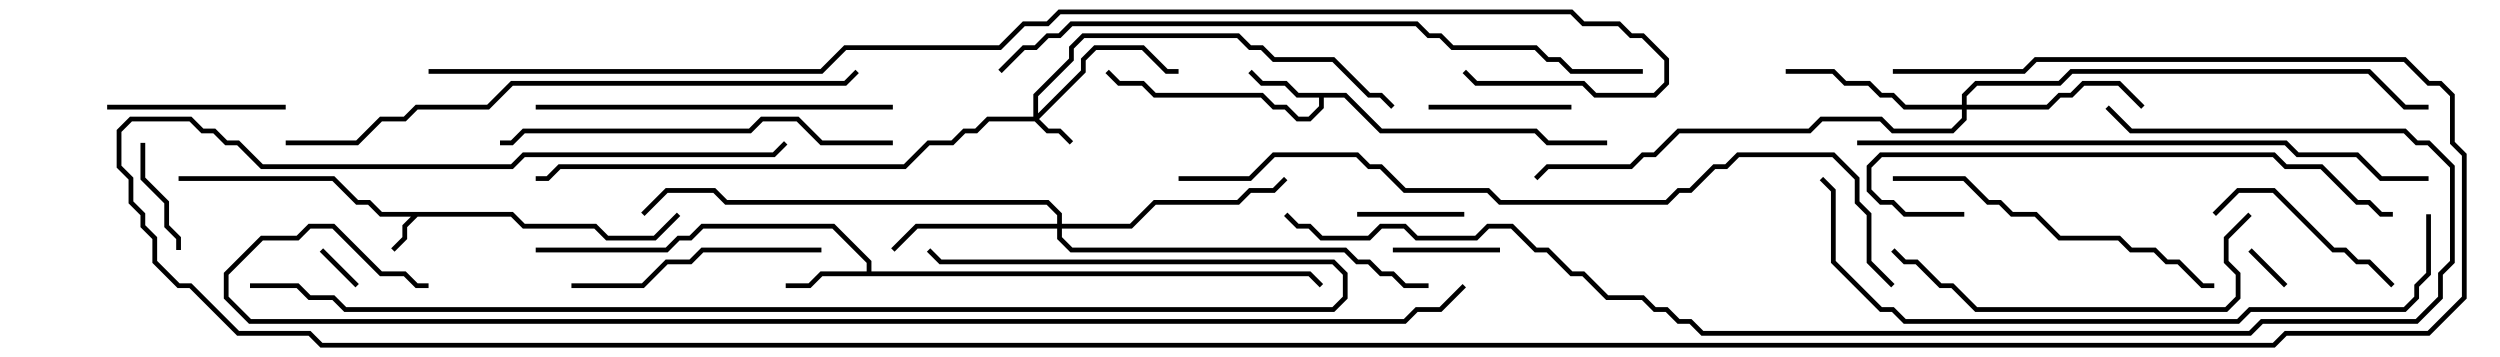 <svg version="1.1" width="105" height="15" xmlns="http://www.w3.org/2000/svg"><path d="M21.541,8.9L22.041,9.4L25.041,9.4L25.541,9.9L27.459,9.9L28.429,8.929L28.571,9.071L27.541,10.1L25.459,10.1L24.959,9.6L21.959,9.6L21.459,9.1L17.541,9.1L17.1,9.541L17.1,10.041L16.571,10.571L16.429,10.429L16.9,9.959L16.9,9.459L17.259,9.1L15.959,9.1L15.459,8.6L14.959,8.6L13.959,7.6L7.5,7.6L7.5,7.4L14.041,7.4L15.041,8.4L15.541,8.4L16.041,8.9z" stroke="none"/><path d="M56.541,3.9L58.041,5.4L64.541,5.4L65.041,5.9L67.5,5.9L67.5,6.1L64.959,6.1L64.459,5.6L57.959,5.6L56.459,4.1L55.6,4.1L55.6,4.541L55.041,5.1L54.459,5.1L53.959,4.6L53.459,4.6L52.959,4.1L48.459,4.1L47.959,3.6L46.959,3.6L46.429,3.071L46.571,2.929L47.041,3.4L48.041,3.4L48.541,3.9L53.041,3.9L53.541,4.4L54.041,4.4L54.541,4.9L54.959,4.9L55.4,4.459L55.4,4.1L54.459,4.1L53.959,3.6L52.959,3.6L52.429,3.071L52.571,2.929L53.041,3.4L54.041,3.4L54.541,3.9z" stroke="none"/><path d="M36.4,11.4L36.4,11.041L34.959,9.6L29.541,9.6L29.041,10.1L28.541,10.1L28.041,10.6L22.5,10.6L22.5,10.4L27.959,10.4L28.459,9.9L28.959,9.9L29.459,9.4L35.041,9.4L36.6,10.959L36.6,11.4L55.041,11.4L55.571,11.929L55.429,12.071L54.959,11.6L34.541,11.6L34.041,12.1L33,12.1L33,11.9L33.959,11.9L34.459,11.4z" stroke="none"/><path d="M43.4,4.9L43.4,3.959L44.9,2.459L44.9,1.959L45.459,1.4L52.041,1.4L52.541,1.9L53.041,1.9L53.541,2.4L56.041,2.4L57.541,3.9L58.041,3.9L58.571,4.429L58.429,4.571L57.959,4.1L57.459,4.1L55.959,2.6L53.459,2.6L52.959,2.1L52.459,2.1L51.959,1.6L45.541,1.6L45.1,2.041L45.1,2.541L43.6,4.041L43.6,4.759L45.4,2.959L45.4,2.459L45.959,1.9L48.041,1.9L49.041,2.9L49.5,2.9L49.5,3.1L48.959,3.1L47.959,2.1L46.041,2.1L45.6,2.541L45.6,3.041L43.641,5L44.041,5.4L44.541,5.4L45.071,5.929L44.929,6.071L44.459,5.6L43.959,5.6L43.459,5.1L41.541,5.1L41.041,5.6L40.541,5.6L40.041,6.1L39.041,6.1L38.041,7.1L23.541,7.1L23.041,7.6L22.5,7.6L22.5,7.4L22.959,7.4L23.459,6.9L37.959,6.9L38.959,5.9L39.959,5.9L40.459,5.4L40.959,5.4L41.459,4.9z" stroke="none"/><path d="M44.4,9.4L44.4,9.041L43.959,8.6L30.459,8.6L29.959,8.1L28.041,8.1L27.071,9.071L26.929,8.929L27.959,7.9L30.041,7.9L30.541,8.4L44.041,8.4L44.6,8.959L44.6,9.4L47.459,9.4L48.459,8.4L51.959,8.4L52.459,7.9L53.459,7.9L53.929,7.429L54.071,7.571L53.541,8.1L52.541,8.1L52.041,8.6L48.541,8.6L47.541,9.6L44.6,9.6L44.6,9.959L45.041,10.4L56.541,10.4L57.041,10.9L57.541,10.9L58.041,11.4L58.541,11.4L59.041,11.9L60,11.9L60,12.1L58.959,12.1L58.459,11.6L57.959,11.6L57.459,11.1L56.959,11.1L56.459,10.6L44.959,10.6L44.4,10.041L44.4,9.6L38.541,9.6L37.571,10.571L37.429,10.429L38.459,9.4z" stroke="none"/><path d="M82.4,4.4L82.4,3.959L82.959,3.4L86.459,3.4L86.959,2.9L99.541,2.9L101.041,4.4L102,4.4L102,4.6L100.959,4.6L99.459,3.1L87.041,3.1L86.541,3.6L83.041,3.6L82.6,4.041L82.6,4.4L85.959,4.4L86.459,3.9L86.959,3.9L87.459,3.4L89.041,3.4L90.071,4.429L89.929,4.571L88.959,3.6L87.541,3.6L87.041,4.1L86.541,4.1L86.041,4.6L82.6,4.6L82.6,5.041L82.041,5.6L79.459,5.6L78.959,5.1L76.541,5.1L76.041,5.6L70.541,5.6L69.541,6.6L69.041,6.6L68.541,7.1L65.041,7.1L64.571,7.571L64.429,7.429L64.959,6.9L68.459,6.9L68.959,6.4L69.459,6.4L70.459,5.4L75.959,5.4L76.459,4.9L79.041,4.9L79.541,5.4L81.959,5.4L82.4,4.959L82.4,4.6L79.959,4.6L79.459,4.1L78.959,4.1L78.459,3.6L77.459,3.6L76.959,3.1L75,3.1L75,2.9L77.041,2.9L77.541,3.4L78.541,3.4L79.041,3.9L79.541,3.9L80.041,4.4z" stroke="none"/><path d="M94.429,10.571L94.571,10.429L96.071,11.929L95.929,12.071z" stroke="none"/><path d="M13.429,10.571L13.571,10.429L15.071,11.929L14.929,12.071z" stroke="none"/><path d="M57,9.1L57,8.9L61.5,8.9L61.5,9.1z" stroke="none"/><path d="M58.5,10.6L58.5,10.4L63,10.4L63,10.6z" stroke="none"/><path d="M7.6,10.5L7.4,10.5L7.4,10.041L6.9,9.541L6.9,8.541L5.9,7.541L5.9,6L6.1,6L6.1,7.459L7.1,8.459L7.1,9.459L7.6,9.959z" stroke="none"/><path d="M66,4.4L66,4.6L60,4.6L60,4.4z" stroke="none"/><path d="M4.5,4.6L4.5,4.4L12,4.4L12,4.6z" stroke="none"/><path d="M100.571,11.929L100.429,12.071L99.459,11.1L98.959,11.1L98.459,10.6L97.959,10.6L95.459,8.1L94.041,8.1L93.071,9.071L92.929,8.929L93.959,7.9L95.541,7.9L98.041,10.4L98.541,10.4L99.041,10.9L99.541,10.9z" stroke="none"/><path d="M24,12.1L24,11.9L26.959,11.9L27.959,10.9L28.959,10.9L29.459,10.4L34.5,10.4L34.5,10.6L29.541,10.6L29.041,11.1L28.041,11.1L27.041,12.1z" stroke="none"/><path d="M79.5,7.6L79.5,7.4L82.541,7.4L83.541,8.4L84.041,8.4L84.541,8.9L85.541,8.9L86.541,9.9L89.041,9.9L89.541,10.4L90.541,10.4L91.041,10.9L91.541,10.9L92.541,11.9L93,11.9L93,12.1L92.459,12.1L91.459,11.1L90.959,11.1L90.459,10.6L89.459,10.6L88.959,10.1L86.459,10.1L85.459,9.1L84.459,9.1L83.959,8.6L83.459,8.6L82.459,7.6z" stroke="none"/><path d="M22.5,4.6L22.5,4.4L37.5,4.4L37.5,4.6z" stroke="none"/><path d="M94.429,8.929L94.571,9.071L93.6,10.041L93.6,10.959L94.1,11.459L94.1,12.541L93.541,13.1L82.959,13.1L81.959,12.1L81.459,12.1L80.459,11.1L79.959,11.1L79.429,10.571L79.571,10.429L80.041,10.9L80.541,10.9L81.541,11.9L82.041,11.9L83.041,12.9L93.459,12.9L93.9,12.459L93.9,11.541L93.4,11.041L93.4,9.959z" stroke="none"/><path d="M37.5,5.9L37.5,6.1L34.459,6.1L33.459,5.1L32.041,5.1L31.541,5.6L22.041,5.6L21.541,6.1L21,6.1L21,5.9L21.459,5.9L21.959,5.4L31.459,5.4L31.959,4.9L33.541,4.9L34.541,5.9z" stroke="none"/><path d="M82.5,8.9L82.5,9.1L79.959,9.1L79.459,8.6L78.959,8.6L78.4,8.041L78.4,6.959L78.959,6.4L95.541,6.4L96.041,6.9L97.541,6.9L99.041,8.4L99.541,8.4L100.041,8.9L100.5,8.9L100.5,9.1L99.959,9.1L99.459,8.6L98.959,8.6L97.459,7.1L95.959,7.1L95.459,6.6L79.041,6.6L78.6,7.041L78.6,7.959L79.041,8.4L79.541,8.4L80.041,8.9z" stroke="none"/><path d="M102,7.4L102,7.6L99.959,7.6L98.959,6.6L96.459,6.6L95.959,6.1L78,6.1L78,5.9L96.041,5.9L96.541,6.4L99.041,6.4L100.041,7.4z" stroke="none"/><path d="M12,6.1L12,5.9L14.959,5.9L15.959,4.9L16.959,4.9L17.459,4.4L20.459,4.4L21.459,3.4L35.459,3.4L35.929,2.929L36.071,3.071L35.541,3.6L21.541,3.6L20.541,4.6L17.541,4.6L17.041,5.1L16.041,5.1L15.041,6.1z" stroke="none"/><path d="M101.9,9L102.1,9L102.1,11.541L101.6,12.041L101.6,12.541L101.041,13.1L94.541,13.1L94.041,13.6L79.959,13.6L79.459,13.1L78.959,13.1L76.9,11.041L76.9,8.041L76.429,7.571L76.571,7.429L77.1,7.959L77.1,10.959L79.041,12.9L79.541,12.9L80.041,13.4L93.959,13.4L94.459,12.9L100.959,12.9L101.4,12.459L101.4,11.959L101.9,11.459z" stroke="none"/><path d="M42.071,3.071L41.929,2.929L42.959,1.9L43.459,1.9L43.959,1.4L44.459,1.4L44.959,0.9L59.541,0.9L60.041,1.4L60.541,1.4L61.041,1.9L64.541,1.9L65.041,2.4L65.541,2.4L66.041,2.9L69,2.9L69,3.1L65.959,3.1L65.459,2.6L64.959,2.6L64.459,2.1L60.959,2.1L60.459,1.6L59.959,1.6L59.459,1.1L45.041,1.1L44.541,1.6L44.041,1.6L43.541,2.1L43.041,2.1z" stroke="none"/><path d="M10.5,12.1L10.5,11.9L12.541,11.9L13.041,12.4L14.041,12.4L14.541,12.9L55.959,12.9L56.4,12.459L56.4,11.541L55.959,11.1L39.459,11.1L38.929,10.571L39.071,10.429L39.541,10.9L56.041,10.9L56.6,11.459L56.6,12.541L56.041,13.1L14.459,13.1L13.959,12.6L12.959,12.6L12.459,12.1z" stroke="none"/><path d="M49.5,7.6L49.5,7.4L52.459,7.4L53.459,6.4L57.041,6.4L57.541,6.9L58.041,6.9L59.041,7.9L62.541,7.9L63.041,8.4L69.959,8.4L70.459,7.9L70.959,7.9L71.959,6.9L72.459,6.9L72.959,6.4L77.041,6.4L78.1,7.459L78.1,8.459L78.6,8.959L78.6,10.959L79.571,11.929L79.429,12.071L78.4,11.041L78.4,9.041L77.9,8.541L77.9,7.541L76.959,6.6L73.041,6.6L72.541,7.1L72.041,7.1L71.041,8.1L70.541,8.1L70.041,8.6L62.959,8.6L62.459,8.1L58.959,8.1L57.959,7.1L57.459,7.1L56.959,6.6L53.541,6.6L52.541,7.6z" stroke="none"/><path d="M88.429,4.571L88.571,4.429L89.541,5.4L101.041,5.4L101.541,5.9L102.041,5.9L103.1,6.959L103.1,11.041L102.6,11.541L102.6,12.541L101.541,13.6L95.041,13.6L94.541,14.1L71.459,14.1L70.959,13.6L70.459,13.6L69.959,13.1L69.459,13.1L68.959,12.6L67.459,12.6L66.459,11.6L65.959,11.6L64.959,10.6L64.459,10.6L63.459,9.6L62.541,9.6L62.041,10.1L59.459,10.1L58.959,9.6L58.041,9.6L57.541,10.1L55.459,10.1L54.959,9.6L54.459,9.6L53.929,9.071L54.071,8.929L54.541,9.4L55.041,9.4L55.541,9.9L57.459,9.9L57.959,9.4L59.041,9.4L59.541,9.9L61.959,9.9L62.459,9.4L63.541,9.4L64.541,10.4L65.041,10.4L66.041,11.4L66.541,11.4L67.541,12.4L69.041,12.4L69.541,12.9L70.041,12.9L70.541,13.4L71.041,13.4L71.541,13.9L94.459,13.9L94.959,13.4L101.459,13.4L102.4,12.459L102.4,11.459L102.9,10.959L102.9,7.041L101.959,6.1L101.459,6.1L100.959,5.6L89.459,5.6z" stroke="none"/><path d="M18,3.1L18,2.9L34.459,2.9L35.459,1.9L41.959,1.9L42.959,0.9L43.959,0.9L44.459,0.4L66.041,0.4L66.541,0.9L68.041,0.9L68.541,1.4L69.041,1.4L70.1,2.459L70.1,3.541L69.541,4.1L66.959,4.1L66.459,3.6L61.959,3.6L61.429,3.071L61.571,2.929L62.041,3.4L66.541,3.4L67.041,3.9L69.459,3.9L69.9,3.459L69.9,2.541L68.959,1.6L68.459,1.6L67.959,1.1L66.459,1.1L65.959,0.6L44.541,0.6L44.041,1.1L43.041,1.1L42.041,2.1L35.541,2.1L34.541,3.1z" stroke="none"/><path d="M61.429,11.929L61.571,12.071L60.541,13.1L59.541,13.1L59.041,13.6L10.459,13.6L9.4,12.541L9.4,11.459L10.959,9.9L12.459,9.9L12.959,9.4L14.041,9.4L16.041,11.4L17.041,11.4L17.541,11.9L18,11.9L18,12.1L17.459,12.1L16.959,11.6L15.959,11.6L13.959,9.6L13.041,9.6L12.541,10.1L11.041,10.1L9.6,11.541L9.6,12.459L10.541,13.4L58.959,13.4L59.459,12.9L60.459,12.9z" stroke="none"/><path d="M79.5,3.1L79.5,2.9L84.959,2.9L85.459,2.4L101.041,2.4L102.041,3.4L102.541,3.4L103.1,3.959L103.1,5.959L103.6,6.459L103.6,12.541L102.041,14.1L96.041,14.1L95.541,14.6L13.459,14.6L12.959,14.1L9.959,14.1L7.959,12.1L7.459,12.1L6.4,11.041L6.4,10.041L5.9,9.541L5.9,9.041L5.4,8.541L5.4,7.541L4.9,7.041L4.9,5.459L5.459,4.9L8.041,4.9L8.541,5.4L9.041,5.4L9.541,5.9L10.041,5.9L11.041,6.9L21.459,6.9L21.959,6.4L32.459,6.4L32.929,5.929L33.071,6.071L32.541,6.6L22.041,6.6L21.541,7.1L10.959,7.1L9.959,6.1L9.459,6.1L8.959,5.6L8.459,5.6L7.959,5.1L5.541,5.1L5.1,5.541L5.1,6.959L5.6,7.459L5.6,8.459L6.1,8.959L6.1,9.459L6.6,9.959L6.6,10.959L7.541,11.9L8.041,11.9L10.041,13.9L13.041,13.9L13.541,14.4L95.459,14.4L95.959,13.9L101.959,13.9L103.4,12.459L103.4,6.541L102.9,6.041L102.9,4.041L102.459,3.6L101.959,3.6L100.959,2.6L85.541,2.6L85.041,3.1z" stroke="none"/></svg>